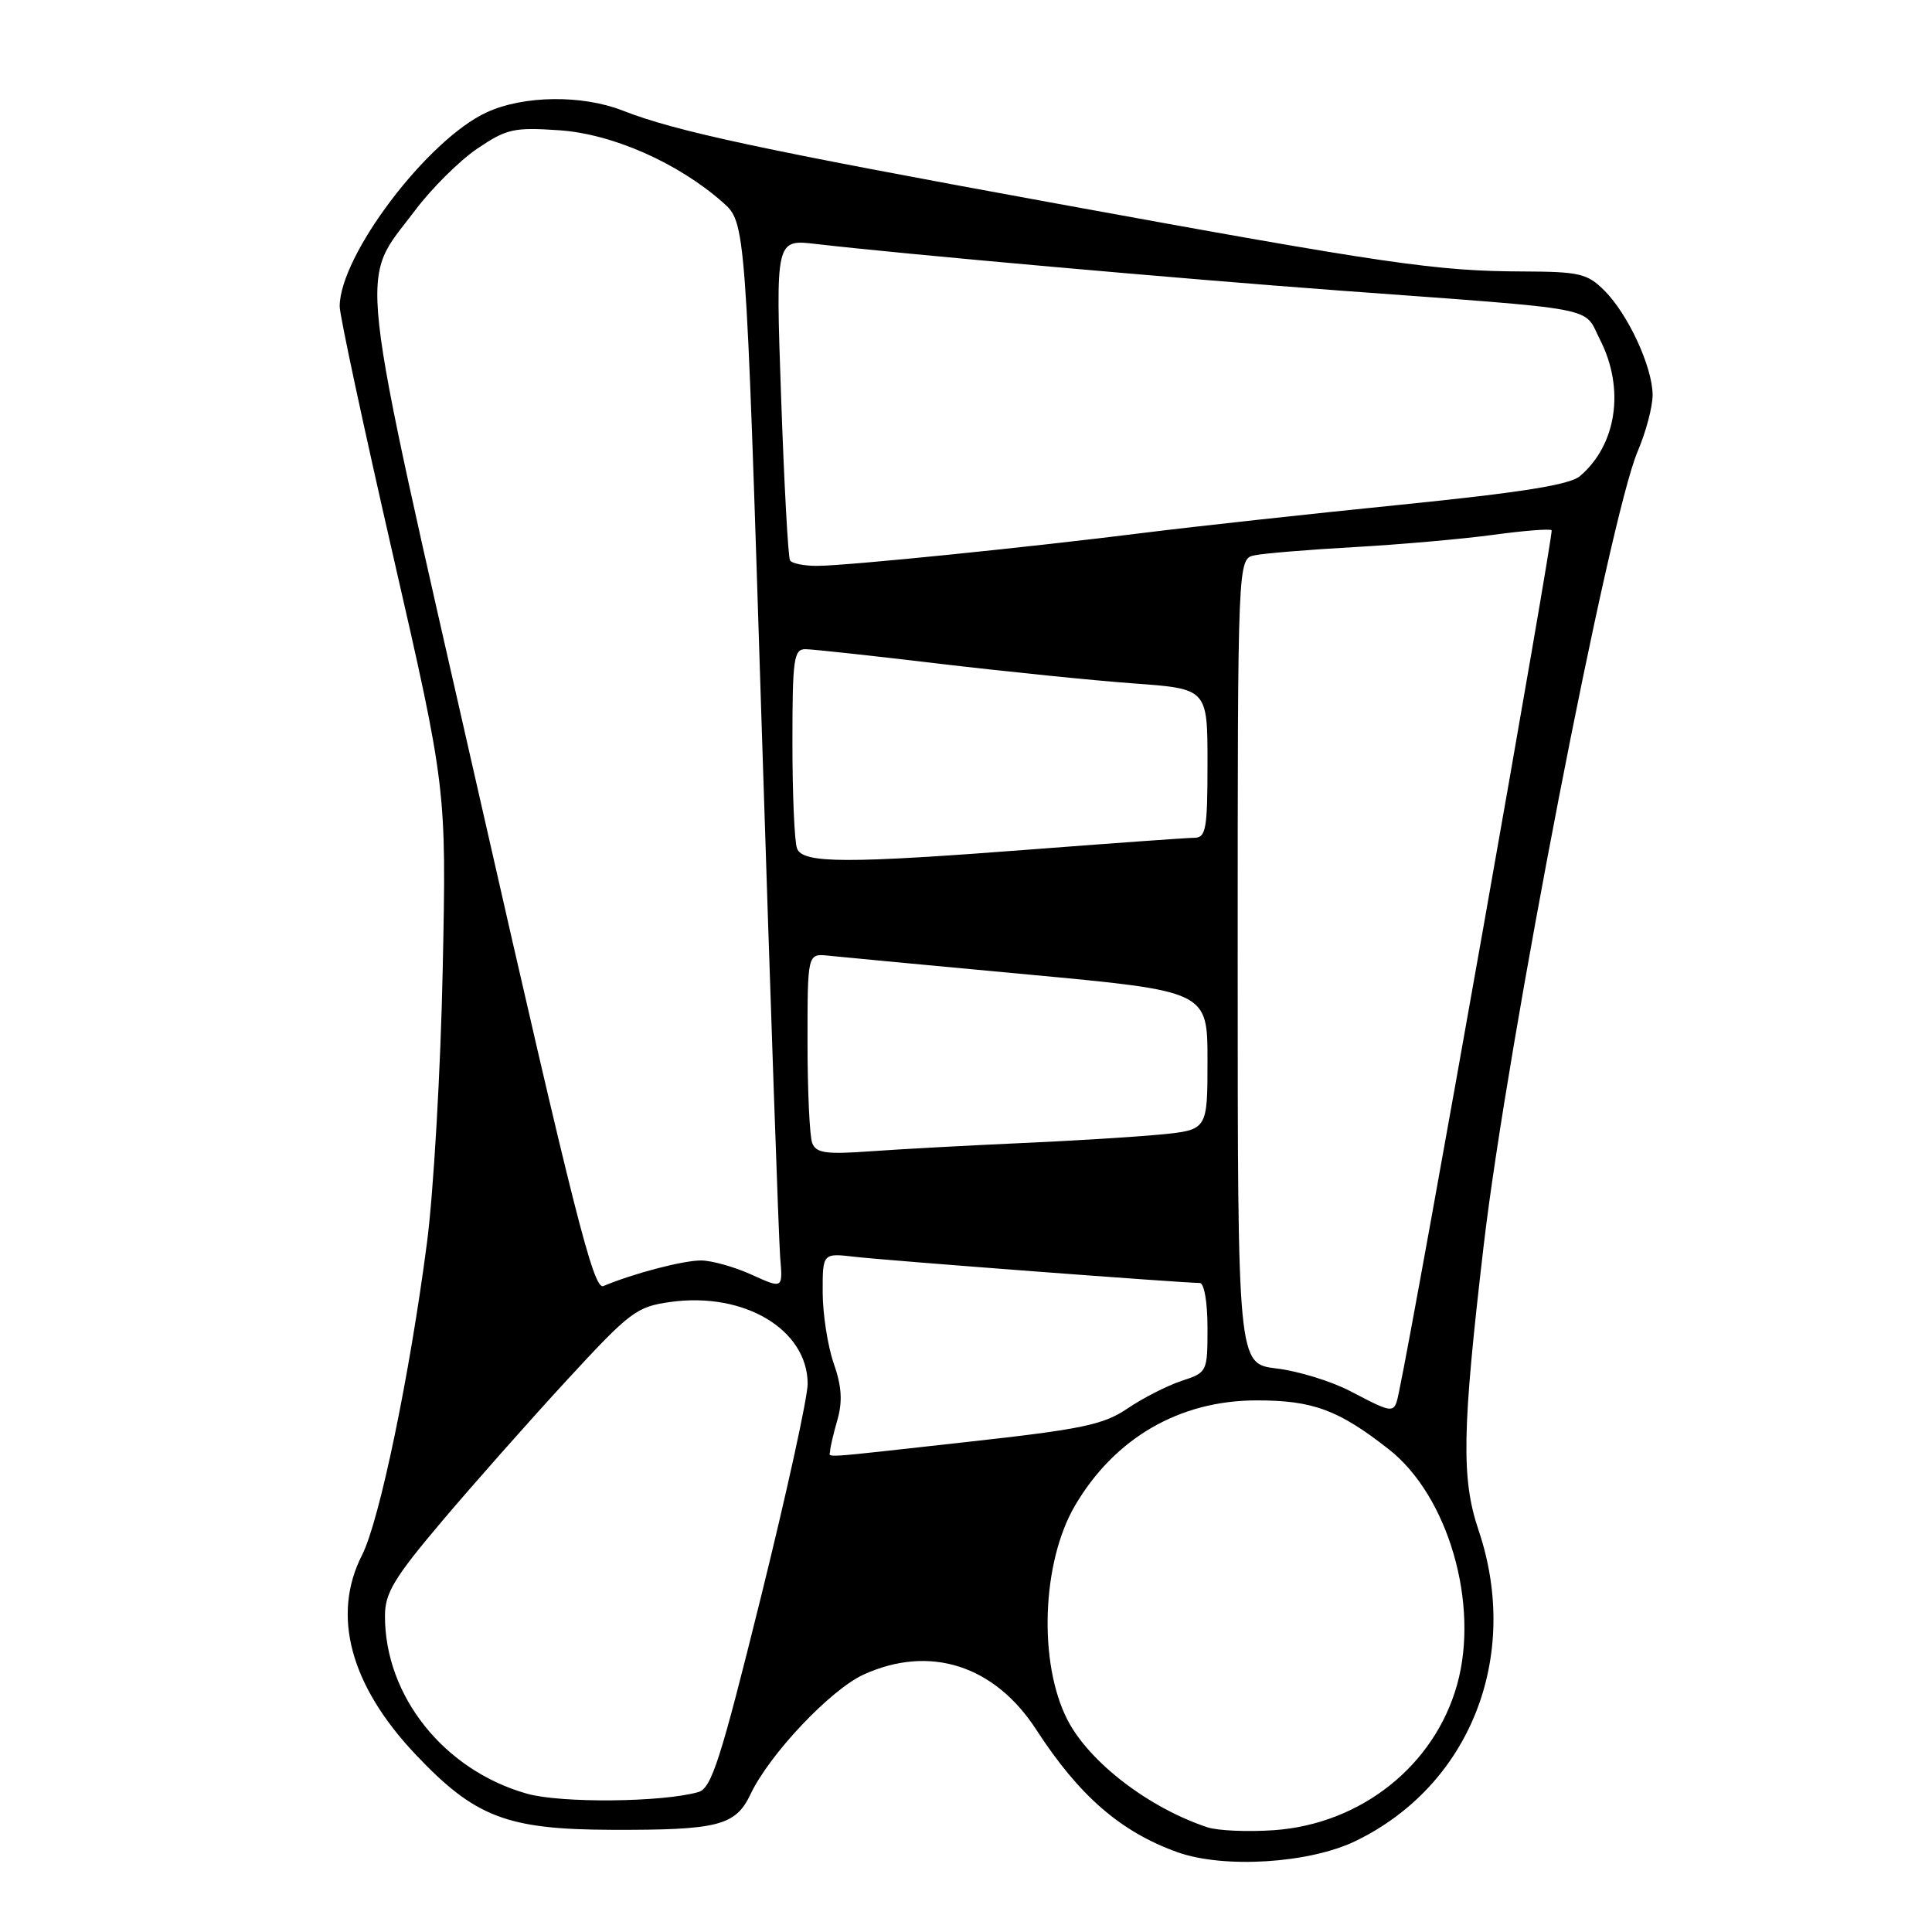 <?xml version="1.0" encoding="UTF-8" standalone="no"?>
<!DOCTYPE svg PUBLIC "-//W3C//DTD SVG 1.1//EN" "http://www.w3.org/Graphics/SVG/1.1/DTD/svg11.dtd" >
<svg xmlns="http://www.w3.org/2000/svg" xmlns:xlink="http://www.w3.org/1999/xlink" version="1.1" viewBox="0 0 256 256">
 <g >
 <path fill="currentColor"
d=" M 179.61 243.95 C 194.79 236.60 201.56 219.51 195.92 202.77 C 193.61 195.92 193.73 189.55 196.60 165.00 C 199.72 138.33 213.24 68.60 217.00 59.81 C 218.10 57.24 218.99 53.86 218.98 52.31 C 218.95 48.60 215.73 41.64 212.60 38.51 C 210.33 36.24 209.29 36.00 201.80 35.97 C 190.30 35.93 183.93 35.00 140.00 26.97 C 100.66 19.79 89.55 17.41 82.50 14.65 C 77.11 12.54 69.38 12.64 64.50 14.88 C 56.66 18.48 45.04 33.81 45.01 40.59 C 45.00 41.75 48.19 56.60 52.08 73.59 C 59.16 104.50 59.16 104.50 58.66 128.50 C 58.39 141.70 57.45 157.99 56.57 164.71 C 54.29 182.24 50.28 201.53 47.98 206.04 C 43.91 214.02 46.40 223.31 55.06 232.47 C 62.93 240.79 67.14 242.41 81.00 242.46 C 95.19 242.51 97.47 241.92 99.46 237.72 C 101.97 232.43 110.07 223.87 114.45 221.88 C 123.19 217.91 131.76 220.64 137.29 229.16 C 143.00 237.96 148.45 242.70 156.00 245.42 C 162.13 247.62 173.47 246.92 179.61 243.95 Z  M 160.00 242.13 C 152.24 239.56 144.36 233.53 141.46 227.92 C 137.57 220.40 138.03 207.04 142.43 199.52 C 147.69 190.55 156.29 185.56 166.50 185.56 C 173.96 185.55 177.38 186.82 184.05 192.06 C 191.91 198.24 196.06 212.57 193.07 223.24 C 190.07 233.96 180.33 241.70 168.80 242.51 C 165.34 242.75 161.38 242.58 160.00 242.13 Z  M 69.81 237.67 C 58.83 234.56 50.98 224.72 51.01 214.10 C 51.01 211.08 52.23 209.06 58.60 201.53 C 62.78 196.59 70.21 188.20 75.12 182.87 C 83.52 173.76 84.34 173.14 88.89 172.51 C 98.62 171.18 106.97 176.16 107.02 183.33 C 107.04 185.07 104.24 197.84 100.81 211.69 C 95.46 233.27 94.28 236.96 92.53 237.46 C 87.76 238.82 74.32 238.95 69.81 237.67 Z  M 110.00 192.24 C 110.00 191.83 110.43 189.98 110.96 188.14 C 111.66 185.70 111.53 183.67 110.47 180.65 C 109.68 178.37 109.02 174.15 109.01 171.27 C 109.00 166.04 109.00 166.04 113.25 166.53 C 117.29 167.01 156.79 170.00 158.97 170.00 C 159.56 170.00 160.00 172.52 160.00 175.92 C 160.00 181.79 159.97 181.86 156.55 182.98 C 154.65 183.61 151.44 185.25 149.42 186.62 C 146.22 188.79 143.40 189.38 128.21 191.06 C 107.72 193.33 110.00 193.18 110.00 192.24 Z  M 178.91 184.33 C 176.39 183.02 172.00 181.67 169.16 181.33 C 164.00 180.72 164.00 180.72 164.00 127.38 C 164.00 74.04 164.00 74.04 166.25 73.58 C 167.49 73.32 173.45 72.83 179.50 72.49 C 185.55 72.15 193.81 71.42 197.85 70.87 C 201.89 70.32 205.38 70.04 205.60 70.26 C 205.91 70.57 187.84 172.60 185.41 184.25 C 184.75 187.44 184.89 187.44 178.91 184.33 Z  M 63.60 105.86 C 46.94 32.55 47.53 37.82 55.00 27.88 C 57.18 24.97 60.89 21.29 63.23 19.70 C 67.12 17.07 68.09 16.85 74.09 17.26 C 81.16 17.74 89.83 21.57 95.78 26.82 C 98.81 29.50 98.81 29.50 100.92 96.00 C 102.09 132.57 103.19 164.36 103.38 166.64 C 103.73 170.78 103.73 170.78 99.61 168.91 C 97.35 167.88 94.33 167.03 92.91 167.02 C 90.57 167.00 83.94 168.73 79.95 170.41 C 78.65 170.96 76.11 160.92 63.60 105.86 Z  M 107.62 151.45 C 107.28 150.56 107.00 144.55 107.00 138.09 C 107.00 126.35 107.00 126.35 109.75 126.63 C 111.26 126.79 123.19 127.92 136.25 129.13 C 160.00 131.34 160.00 131.34 160.00 140.53 C 160.00 149.72 160.00 149.72 153.75 150.33 C 150.31 150.66 141.88 151.18 135.00 151.48 C 128.12 151.79 119.29 152.27 115.37 152.55 C 109.42 152.98 108.13 152.79 107.62 151.45 Z  M 105.61 112.42 C 105.27 111.55 105.00 105.25 105.00 98.42 C 105.00 87.25 105.18 86.00 106.75 86.02 C 107.71 86.03 115.70 86.90 124.50 87.95 C 133.30 88.99 144.89 90.17 150.25 90.56 C 160.00 91.27 160.00 91.27 160.00 101.14 C 160.00 109.86 159.80 111.00 158.25 111.01 C 157.29 111.02 147.95 111.69 137.50 112.49 C 112.10 114.45 106.38 114.44 105.61 112.42 Z  M 104.68 74.25 C 104.43 73.84 103.90 64.09 103.50 52.60 C 102.77 31.70 102.77 31.70 108.13 32.33 C 119.53 33.66 156.49 36.95 177.50 38.50 C 212.73 41.10 209.72 40.53 212.02 45.03 C 215.32 51.51 214.23 58.93 209.35 63.09 C 208.00 64.24 201.61 65.26 185.50 66.89 C 173.40 68.11 158.25 69.77 151.84 70.57 C 136.45 72.51 112.32 74.96 108.31 74.98 C 106.55 74.99 104.92 74.66 104.68 74.25 Z "/>
</g>
</svg>